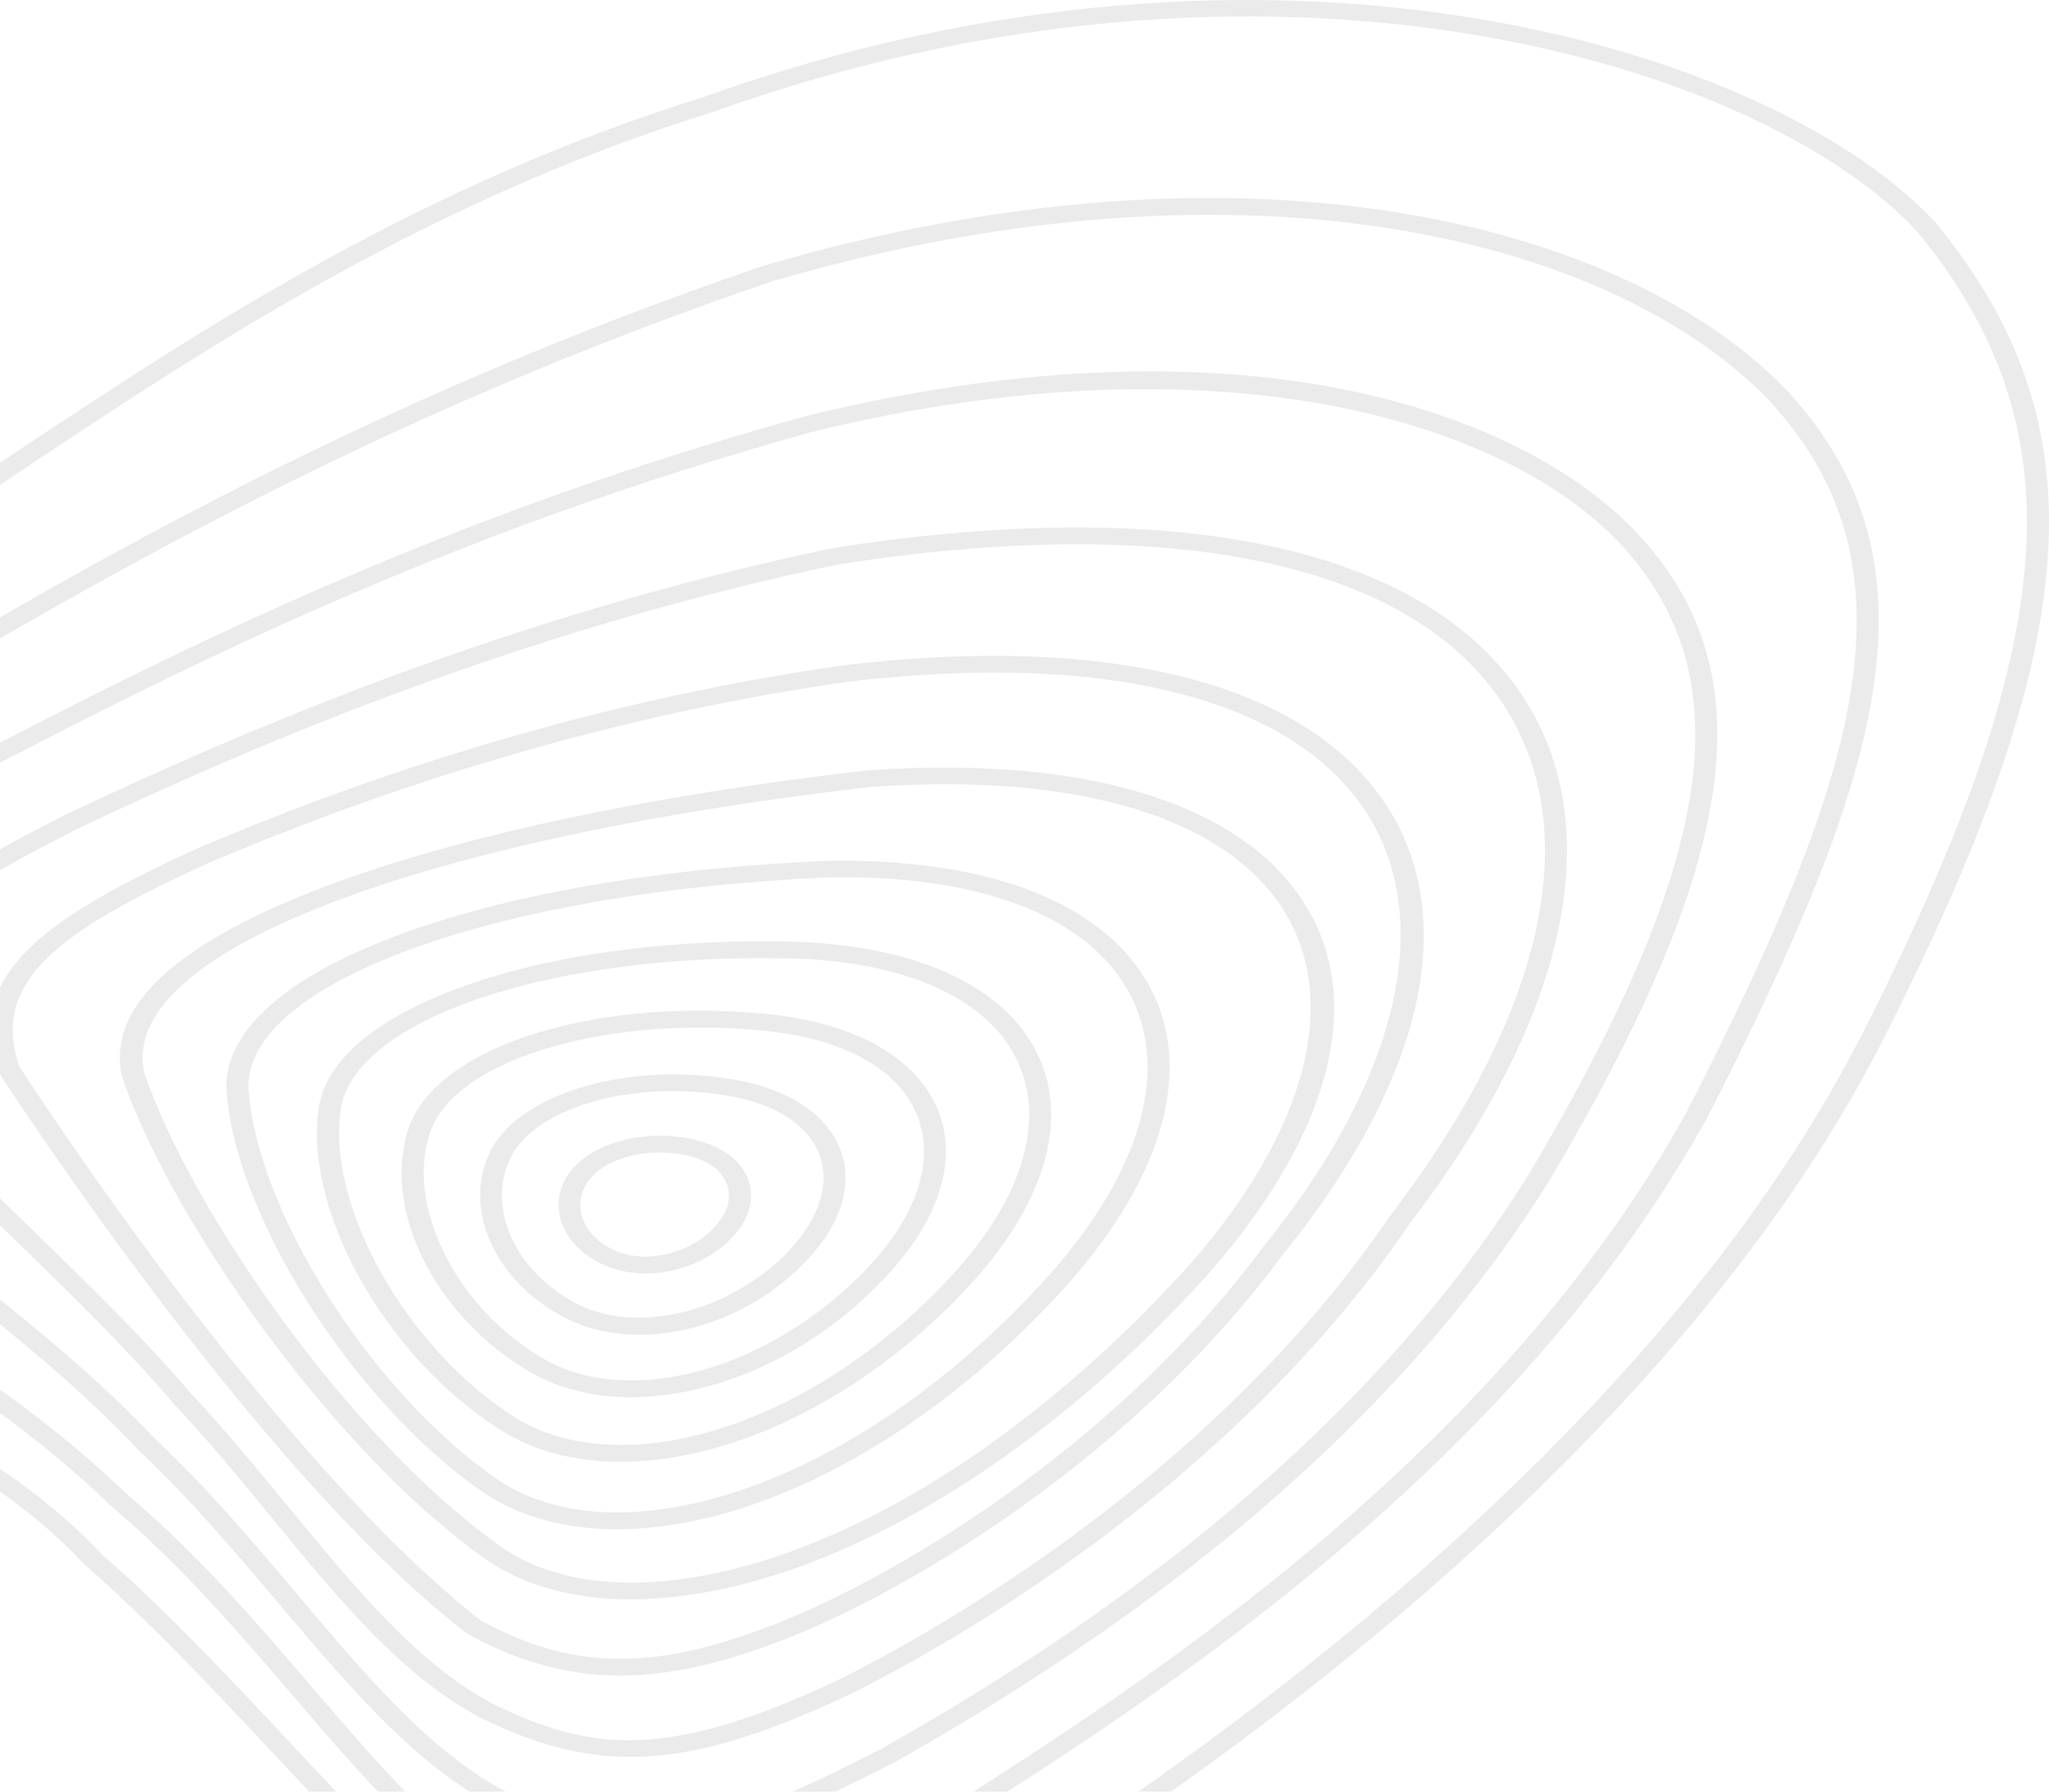 <svg width="399" height="349" viewBox="0 0 399 349" fill="none" xmlns="http://www.w3.org/2000/svg">
<g style="mix-blend-mode:multiply" opacity="0.2">
<path d="M137.86 401.518C132.932 401.518 127.045 400.281 119.206 397.48C98.403 389.884 77.07 367.069 54.546 342.943C42.143 329.693 29.343 315.99 16.477 304.759C-2.309 284.469 -34.16 270.487 -64.985 256.935C-87.508 247.042 -108.775 237.679 -125.246 226.121L-125.28 226.095C-137.649 217.111 -143.437 208.429 -142.974 199.571C-142.081 182.284 -117.375 166.889 -88.732 149.072L-85.987 147.356C-64.753 134.081 -38.095 116.314 0.502 89.79L3.777 87.62C38.306 64.704 81.303 36.187 137 18.899C248.56 -21.152 346.196 9.864 377.021 43.48C409.169 82.774 406.391 124.491 366.437 203.003C324.598 284.847 231.924 348.116 194.021 371.511C178.509 379.234 168.785 386.073 161.707 391.07C152.711 397.379 146.857 401.518 137.86 401.518ZM-122.336 223.698C-106.229 235.004 -85.16 244.266 -62.868 254.083C-31.679 267.787 0.602 281.97 19.785 302.715C32.684 313.945 45.55 327.725 57.986 341.025C80.212 364.798 101.214 387.259 120.992 394.502C140.539 401.442 145.137 398.212 158.796 388.622C166.007 383.549 175.896 376.584 191.507 368.811C228.947 345.668 320.96 282.879 362.435 201.767C401.827 124.39 404.704 83.43 373.449 45.247C343.517 12.64 248.163 -17.442 138.72 21.852C83.585 38.988 40.886 67.304 6.588 90.042L3.347 92.213C-35.284 118.762 -61.975 136.554 -83.275 149.854L-86.02 151.57C-113.869 168.883 -137.881 183.848 -138.708 199.647C-139.105 207.546 -133.747 215.395 -122.336 223.698Z" fill="#9C9C9C"/>
<path d="M131.441 378.653C124.628 378.653 117.418 376.988 107.495 374.035L107.297 373.984C88.246 366.691 73.164 349.101 57.222 330.501C46.341 317.781 35.062 304.658 21.502 293.226C2.385 274.676 -21.66 260.241 -44.878 246.285C-60.489 236.922 -75.241 228.064 -88.107 218.272L-88.338 218.07C-114.533 190.839 -95.747 178.826 -61.68 156.996C-57.976 154.624 -54.073 152.125 -50.005 149.45C-42.001 144.933 -33.468 139.885 -24.405 134.535C15.846 110.737 71.014 78.156 148.838 51.707C243.96 23.921 317.452 44.01 348.145 76.238C378.904 109.828 366.964 150.258 332.401 217.792C294.531 286.084 225.406 330.299 188.263 354.047L184.129 356.697C156.512 372.344 144.671 378.653 131.441 378.653ZM109.149 371.006C136.237 379.032 140.834 377.114 181.483 354.148L185.518 351.574C222.363 328.002 290.959 284.115 328.432 216.606C362.433 150.207 374.306 110.535 344.672 78.181C314.971 46.988 243.398 27.631 150.492 54.761C73.23 81.007 18.327 113.462 -21.793 137.135C-30.855 142.485 -39.388 147.532 -47.326 152.024C-51.295 154.624 -55.198 157.122 -58.902 159.52C-93.002 181.375 -108.613 191.369 -84.965 216.051C-72.297 225.666 -57.678 234.423 -42.232 243.711C-18.783 257.768 5.428 272.329 24.776 291.106C38.469 302.639 49.847 315.889 60.827 328.709C76.405 346.88 91.156 364.066 109.149 371.006Z" fill="#9C9C9C"/>
<path d="M125.894 359.574C117.196 359.574 109.125 357.202 99.071 353.164C82.269 345.441 68.775 329.466 54.486 312.583C46.02 302.538 37.222 292.166 27.167 282.651C13.111 267.711 -3.559 254.941 -19.633 242.575C-32.83 232.43 -45.299 222.865 -55.122 212.997L-55.254 212.846C-75.165 187.255 -54.593 175.318 -17.219 153.64L-16.789 153.387L-9.876 149.778C29.482 129.311 83.394 101.273 157.249 80.957C244.433 59.733 299.932 81.361 321 106.295C343.524 132.895 338 168.605 301.949 229.553C275.688 272.027 232.824 310.21 174.58 343.044C152.056 354.703 138.33 359.574 125.894 359.574ZM-51.649 211.054C-41.992 220.72 -29.655 230.209 -16.59 240.228C-0.384 252.67 16.385 265.566 30.574 280.632C40.728 290.197 49.558 300.671 58.092 310.791C72.082 327.372 85.312 343.018 101.188 350.312C124.075 359.549 135.486 359.372 172.099 340.369C229.715 307.863 272.116 270.109 298.046 228.165C333.403 168.378 339.025 133.576 317.395 108.036C295.533 82.168 237.983 64.704 158.605 84.011C85.345 104.175 31.698 132.062 -7.462 152.453L-14.639 156.214C-52.278 178.044 -69.509 188.038 -51.649 211.054Z" fill="#9C9C9C"/>
<path d="M122.787 342.212C113.063 342.212 103.935 339.663 93.748 334.666L93.682 334.64C78.335 326.615 65.965 311.523 52.868 295.573C46.815 288.179 40.531 280.557 33.718 273.289C24.622 262.639 14.534 252.797 4.778 243.308C-7.195 231.648 -18.54 220.619 -25.948 209.919C-38.881 187.332 -19.962 175.521 12.716 158.688C46.385 142.788 98.411 120.125 162.179 106.75C223.069 97.185 268.678 104.857 290.739 128.327C314.552 153.615 308.632 193.717 274.499 238.361C238.746 290.905 182.222 321.719 165.751 329.896C148.221 338.174 135.025 342.212 122.787 342.212ZM96.063 331.915C115.114 341.227 130.063 342.893 163.435 327.12C179.642 319.069 235.438 288.659 270.729 236.771C304.002 193.237 310.021 154.423 287.233 130.245C266.198 107.885 222.142 100.693 163.138 109.955C100.032 123.204 48.37 145.691 14.998 161.464C-18.639 178.776 -33.291 189.073 -22.145 208.531C-14.968 218.853 -3.756 229.755 8.118 241.314C17.941 250.879 28.095 260.746 37.224 271.472C44.07 278.74 50.354 286.438 56.44 293.857C69.339 309.479 81.477 324.268 96.063 331.915Z" fill="#9C9C9C"/>
<path d="M120.734 326.362C110.415 326.362 100.923 323.661 91.066 318.26L90.802 318.084C53.064 288.935 8.447 222.183 -0.12 209.11L-0.252 208.807C-6.933 190.081 8.149 179.078 38.28 165.324C66.657 153.16 111.473 137.109 163.995 129.613C212.35 123.809 248.567 131.632 266.03 151.645C285.411 173.879 279.491 207.672 249.823 244.366C223.695 279.749 185.196 305.213 157.877 317.226C143.589 323.333 131.682 326.362 120.734 326.362ZM93.712 315.686C112.598 325.958 129.433 325.604 155.727 314.374C182.55 302.588 220.354 277.553 246.119 242.701C274.497 207.596 280.583 174.258 262.458 153.462C245.987 134.56 211.259 127.216 164.723 132.844C112.829 140.263 68.51 156.163 40.429 168.176C11.589 181.324 -2.005 191.091 3.816 207.823C28.424 245.376 64.905 293.377 93.712 315.686Z" fill="#9C9C9C"/>
<path d="M122.831 311.533C111.421 311.533 101.548 308.74 94.067 303.33C64.141 281.966 32.985 236.899 23.795 209.798C22.292 203.532 24.444 197.417 30.115 191.579C47.606 173.588 99.43 158.062 168.779 150.06C207.895 147.267 237.069 154.992 251.007 171.826C266.79 190.9 261.119 218.655 235.463 247.945C202.087 285.011 162.152 308.665 128.639 311.282C126.657 311.458 124.71 311.533 122.831 311.533ZM184.015 152.752C179.301 152.752 174.416 152.928 169.36 153.306C101.309 161.157 50.544 176.179 33.771 193.492C28.783 198.625 26.904 203.884 28.168 209.143C37.187 235.691 67.796 280.029 97.21 301.015C104.964 306.601 115.691 309.042 128.195 308.061C160.409 305.544 199.149 282.419 231.774 246.184C256.097 218.404 261.905 191.252 247.249 173.537C236.01 159.974 213.839 152.752 184.015 152.752Z" fill="#9C9C9C"/>
<path d="M120.108 297.869C109.855 297.869 100.825 295.346 93.781 290.45C68.644 273.061 45.393 236.291 44.07 211.786V211.735C43.904 189.148 93.119 170.599 161.054 167.671C189.994 167.141 211.459 174.511 221.547 188.492C233.123 204.518 228.36 226.751 208.483 249.515C183.908 277.175 153.149 295.144 126.16 297.592C124.077 297.768 122.059 297.869 120.108 297.869ZM48.369 211.685C49.692 235.458 72.249 271.143 96.691 288.027C104.133 293.201 114.121 295.371 125.631 294.336C151.396 291.989 181.031 274.55 204.911 247.673C223.862 225.969 228.559 204.947 217.776 190.031C208.483 177.186 188.439 170.372 161.219 170.902C96.79 173.703 48.237 191.243 48.369 211.685Z" fill="#9C9C9C"/>
<path d="M120.846 284.721C111.883 284.721 103.879 282.626 97.43 278.513C74.774 264.153 58.666 235.08 62.205 214.991C66.042 195.71 107.286 181.88 155.971 183.47C177.337 184.404 193.081 191.117 200.357 202.347C208.692 215.218 204.888 232.304 189.873 249.187C172.145 268.948 148.761 282.096 127.329 284.368C125.113 284.62 122.963 284.721 120.846 284.721ZM148.265 186.625C105.07 186.625 69.779 198.814 66.472 215.47C63.165 234.222 78.908 262.512 100.175 276.014C107.187 280.456 116.348 282.223 126.734 281.137C147.008 278.992 169.267 266.348 186.334 247.345C200.456 231.471 204.161 215.597 196.521 203.786C189.972 193.666 175.485 187.609 155.773 186.725C153.259 186.675 150.746 186.625 148.265 186.625Z" fill="#9C9C9C"/>
<path d="M122.87 272.154C115.66 272.154 109.111 270.564 103.621 267.459C84.603 256.683 73.92 235.005 79.807 219.13C85.794 203.433 116.884 193.994 150.52 197.629C165.437 199.319 176.384 204.973 181.346 213.553C186.968 223.269 184.19 235.585 173.738 247.346C161.732 260.772 145.625 269.655 129.551 271.699C127.302 272.002 125.053 272.154 122.87 272.154ZM83.942 220.039C78.584 234.449 88.77 254.967 106.168 264.835C112.352 268.343 120.191 269.605 128.857 268.494C143.575 266.601 159.053 258.021 170.233 245.528C179.824 234.727 182.437 223.572 177.443 214.891C173.11 207.37 163.32 202.398 149.925 200.884C118.868 197.502 89.266 206.108 83.942 220.039Z" fill="#9C9C9C"/>
<path d="M124.531 259.989C119.537 259.989 114.708 259.004 110.474 256.884C96.319 249.894 89.704 235.054 95.69 223.824C101.71 212.644 123.175 206.612 143.582 210.398C153.008 212.139 159.887 216.404 162.963 222.36C166.337 228.922 164.617 236.897 158.267 244.215C149.502 254.26 136.504 259.989 124.531 259.989ZM112.79 254.159C124.994 260.19 143.78 254.941 154.695 242.424C160.251 236.013 161.839 229.124 158.961 223.571C156.415 218.625 150.594 215.067 142.556 213.578C124.134 210.171 104.885 215.319 99.659 225.06C94.4 234.928 100.287 247.976 112.79 254.159Z" fill="#9C9C9C"/>
<path d="M125.776 248.052C123.064 248.052 120.418 247.572 118.003 246.563C109.735 243.105 106.394 235.156 110.595 228.821C114.729 222.562 126.073 219.559 135.83 222.133C140.527 223.37 143.967 225.843 145.455 229.124C147.043 232.581 146.282 236.619 143.338 240.178C139.138 245.2 132.358 248.052 125.776 248.052ZM128.422 224.48C122.435 224.48 116.779 226.676 114.365 230.31C111.223 235.08 113.737 241.086 120.021 243.686C126.272 246.31 135.103 243.938 139.667 238.411C141.949 235.66 142.544 232.758 141.354 230.184C140.295 227.862 137.815 226.096 134.375 225.187C132.424 224.708 130.406 224.48 128.422 224.48Z" fill="#9C9C9C"/>
</g>
</svg>

